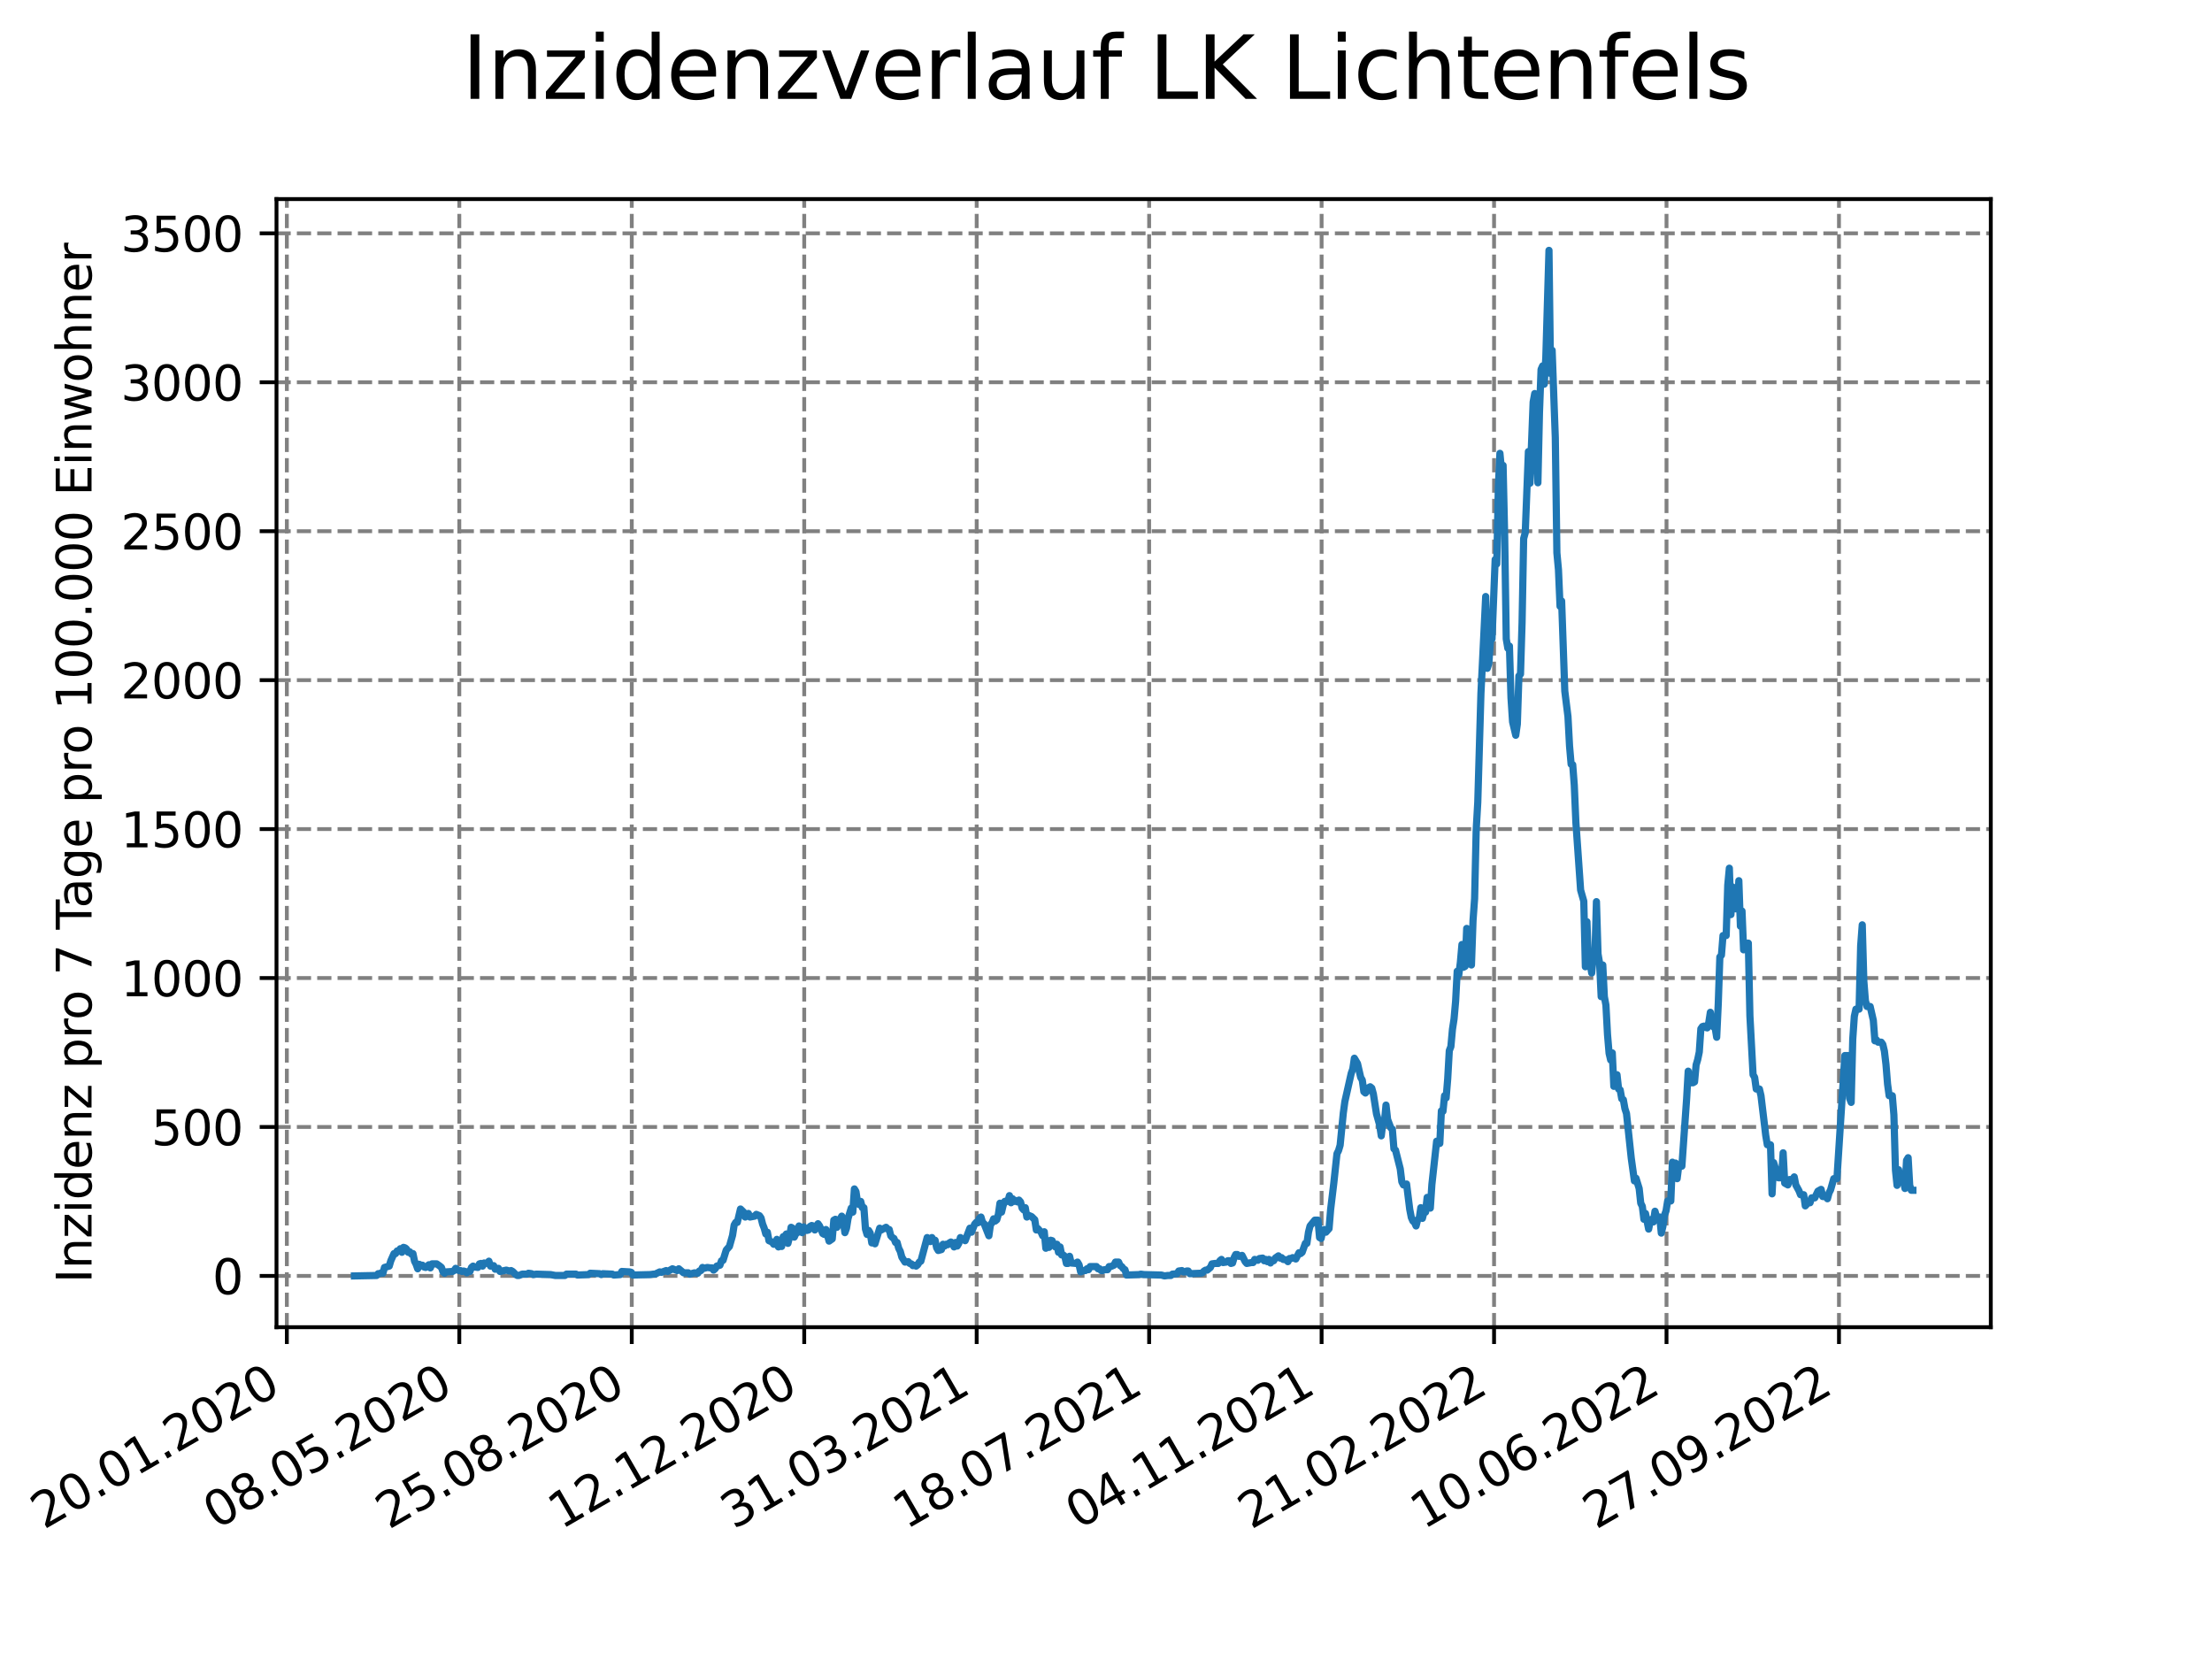 <?xml version="1.0" encoding="utf-8" standalone="no"?>
<!DOCTYPE svg PUBLIC "-//W3C//DTD SVG 1.1//EN"
  "http://www.w3.org/Graphics/SVG/1.1/DTD/svg11.dtd">
<svg xmlns:xlink="http://www.w3.org/1999/xlink" width="460.8pt" height="345.6pt" viewBox="0 0 460.8 345.6" xmlns="http://www.w3.org/2000/svg" version="1.1">
 <defs>
  <style type="text/css">*{stroke-linejoin: round; stroke-linecap: butt}</style>
 </defs>
 <g id="figure_1">
  <g id="patch_1">
   <path d="M 0 345.6 
L 460.8 345.6 
L 460.8 0 
L 0 0 
z
" style="fill: #ffffff"/>
  </g>
  <g id="axes_1">
   <g id="patch_2">
    <path d="M 57.6 276.48 
L 414.72 276.48 
L 414.72 41.472 
L 57.6 41.472 
z
" style="fill: #ffffff"/>
   </g>
   <g id="matplotlib.axis_1">
    <g id="xtick_1">
     <g id="line2d_1">
      <path d="M 59.756 276.48 
L 59.756 41.472 
" clip-path="url(#p2fe9a38dcc)" style="fill: none; stroke-dasharray: 2.96,1.28; stroke-dashoffset: 0; stroke: #808080; stroke-width: 0.8"/>
     </g>
     <g id="line2d_2">
      <defs>
       <path id="m603caf2e5c" d="M 0 0 
L 0 3.5 
" style="stroke: #000000; stroke-width: 0.8"/>
      </defs>
      <g>
       <use xlink:href="#m603caf2e5c" x="59.756" y="276.48" style="stroke: #000000; stroke-width: 0.8"/>
      </g>
     </g>
     <g id="text_1">
      <!-- 20.01.2020 -->
      <g transform="translate(9.131 318.689) rotate(-30) scale(0.1 -0.1)">
       <defs>
        <path id="DejaVuSans-32" d="M 1228 531 
L 3431 531 
L 3431 0 
L 469 0 
L 469 531 
Q 828 903 1448 1529 
Q 2069 2156 2228 2338 
Q 2531 2678 2651 2914 
Q 2772 3150 2772 3378 
Q 2772 3750 2511 3984 
Q 2250 4219 1831 4219 
Q 1534 4219 1204 4116 
Q 875 4013 500 3803 
L 500 4441 
Q 881 4594 1212 4672 
Q 1544 4750 1819 4750 
Q 2544 4750 2975 4387 
Q 3406 4025 3406 3419 
Q 3406 3131 3298 2873 
Q 3191 2616 2906 2266 
Q 2828 2175 2409 1742 
Q 1991 1309 1228 531 
z
" transform="scale(0.016)"/>
        <path id="DejaVuSans-30" d="M 2034 4250 
Q 1547 4250 1301 3770 
Q 1056 3291 1056 2328 
Q 1056 1369 1301 889 
Q 1547 409 2034 409 
Q 2525 409 2770 889 
Q 3016 1369 3016 2328 
Q 3016 3291 2770 3770 
Q 2525 4250 2034 4250 
z
M 2034 4750 
Q 2819 4750 3233 4129 
Q 3647 3509 3647 2328 
Q 3647 1150 3233 529 
Q 2819 -91 2034 -91 
Q 1250 -91 836 529 
Q 422 1150 422 2328 
Q 422 3509 836 4129 
Q 1250 4750 2034 4750 
z
" transform="scale(0.016)"/>
        <path id="DejaVuSans-2e" d="M 684 794 
L 1344 794 
L 1344 0 
L 684 0 
L 684 794 
z
" transform="scale(0.016)"/>
        <path id="DejaVuSans-31" d="M 794 531 
L 1825 531 
L 1825 4091 
L 703 3866 
L 703 4441 
L 1819 4666 
L 2450 4666 
L 2450 531 
L 3481 531 
L 3481 0 
L 794 0 
L 794 531 
z
" transform="scale(0.016)"/>
       </defs>
       <use xlink:href="#DejaVuSans-32"/>
       <use xlink:href="#DejaVuSans-30" x="63.623"/>
       <use xlink:href="#DejaVuSans-2e" x="127.246"/>
       <use xlink:href="#DejaVuSans-30" x="159.033"/>
       <use xlink:href="#DejaVuSans-31" x="222.656"/>
       <use xlink:href="#DejaVuSans-2e" x="286.279"/>
       <use xlink:href="#DejaVuSans-32" x="318.066"/>
       <use xlink:href="#DejaVuSans-30" x="381.689"/>
       <use xlink:href="#DejaVuSans-32" x="445.312"/>
       <use xlink:href="#DejaVuSans-30" x="508.936"/>
      </g>
     </g>
    </g>
    <g id="xtick_2">
     <g id="line2d_3">
      <path d="M 95.682 276.48 
L 95.682 41.472 
" clip-path="url(#p2fe9a38dcc)" style="fill: none; stroke-dasharray: 2.96,1.28; stroke-dashoffset: 0; stroke: #808080; stroke-width: 0.8"/>
     </g>
     <g id="line2d_4">
      <g>
       <use xlink:href="#m603caf2e5c" x="95.682" y="276.48" style="stroke: #000000; stroke-width: 0.8"/>
      </g>
     </g>
     <g id="text_2">
      <!-- 08.05.2020 -->
      <g transform="translate(45.057 318.689) rotate(-30) scale(0.1 -0.1)">
       <defs>
        <path id="DejaVuSans-38" d="M 2034 2216 
Q 1584 2216 1326 1975 
Q 1069 1734 1069 1313 
Q 1069 891 1326 650 
Q 1584 409 2034 409 
Q 2484 409 2743 651 
Q 3003 894 3003 1313 
Q 3003 1734 2745 1975 
Q 2488 2216 2034 2216 
z
M 1403 2484 
Q 997 2584 770 2862 
Q 544 3141 544 3541 
Q 544 4100 942 4425 
Q 1341 4750 2034 4750 
Q 2731 4750 3128 4425 
Q 3525 4100 3525 3541 
Q 3525 3141 3298 2862 
Q 3072 2584 2669 2484 
Q 3125 2378 3379 2068 
Q 3634 1759 3634 1313 
Q 3634 634 3220 271 
Q 2806 -91 2034 -91 
Q 1263 -91 848 271 
Q 434 634 434 1313 
Q 434 1759 690 2068 
Q 947 2378 1403 2484 
z
M 1172 3481 
Q 1172 3119 1398 2916 
Q 1625 2713 2034 2713 
Q 2441 2713 2670 2916 
Q 2900 3119 2900 3481 
Q 2900 3844 2670 4047 
Q 2441 4250 2034 4250 
Q 1625 4250 1398 4047 
Q 1172 3844 1172 3481 
z
" transform="scale(0.016)"/>
        <path id="DejaVuSans-35" d="M 691 4666 
L 3169 4666 
L 3169 4134 
L 1269 4134 
L 1269 2991 
Q 1406 3038 1543 3061 
Q 1681 3084 1819 3084 
Q 2600 3084 3056 2656 
Q 3513 2228 3513 1497 
Q 3513 744 3044 326 
Q 2575 -91 1722 -91 
Q 1428 -91 1123 -41 
Q 819 9 494 109 
L 494 744 
Q 775 591 1075 516 
Q 1375 441 1709 441 
Q 2250 441 2565 725 
Q 2881 1009 2881 1497 
Q 2881 1984 2565 2268 
Q 2250 2553 1709 2553 
Q 1456 2553 1204 2497 
Q 953 2441 691 2322 
L 691 4666 
z
" transform="scale(0.016)"/>
       </defs>
       <use xlink:href="#DejaVuSans-30"/>
       <use xlink:href="#DejaVuSans-38" x="63.623"/>
       <use xlink:href="#DejaVuSans-2e" x="127.246"/>
       <use xlink:href="#DejaVuSans-30" x="159.033"/>
       <use xlink:href="#DejaVuSans-35" x="222.656"/>
       <use xlink:href="#DejaVuSans-2e" x="286.279"/>
       <use xlink:href="#DejaVuSans-32" x="318.066"/>
       <use xlink:href="#DejaVuSans-30" x="381.689"/>
       <use xlink:href="#DejaVuSans-32" x="445.312"/>
       <use xlink:href="#DejaVuSans-30" x="508.936"/>
      </g>
     </g>
    </g>
    <g id="xtick_3">
     <g id="line2d_5">
      <path d="M 131.609 276.48 
L 131.609 41.472 
" clip-path="url(#p2fe9a38dcc)" style="fill: none; stroke-dasharray: 2.96,1.28; stroke-dashoffset: 0; stroke: #808080; stroke-width: 0.8"/>
     </g>
     <g id="line2d_6">
      <g>
       <use xlink:href="#m603caf2e5c" x="131.609" y="276.48" style="stroke: #000000; stroke-width: 0.8"/>
      </g>
     </g>
     <g id="text_3">
      <!-- 25.08.2020 -->
      <g transform="translate(80.983 318.689) rotate(-30) scale(0.1 -0.1)">
       <use xlink:href="#DejaVuSans-32"/>
       <use xlink:href="#DejaVuSans-35" x="63.623"/>
       <use xlink:href="#DejaVuSans-2e" x="127.246"/>
       <use xlink:href="#DejaVuSans-30" x="159.033"/>
       <use xlink:href="#DejaVuSans-38" x="222.656"/>
       <use xlink:href="#DejaVuSans-2e" x="286.279"/>
       <use xlink:href="#DejaVuSans-32" x="318.066"/>
       <use xlink:href="#DejaVuSans-30" x="381.689"/>
       <use xlink:href="#DejaVuSans-32" x="445.312"/>
       <use xlink:href="#DejaVuSans-30" x="508.936"/>
      </g>
     </g>
    </g>
    <g id="xtick_4">
     <g id="line2d_7">
      <path d="M 167.535 276.48 
L 167.535 41.472 
" clip-path="url(#p2fe9a38dcc)" style="fill: none; stroke-dasharray: 2.96,1.28; stroke-dashoffset: 0; stroke: #808080; stroke-width: 0.8"/>
     </g>
     <g id="line2d_8">
      <g>
       <use xlink:href="#m603caf2e5c" x="167.535" y="276.48" style="stroke: #000000; stroke-width: 0.8"/>
      </g>
     </g>
     <g id="text_4">
      <!-- 12.12.2020 -->
      <g transform="translate(116.91 318.689) rotate(-30) scale(0.1 -0.1)">
       <use xlink:href="#DejaVuSans-31"/>
       <use xlink:href="#DejaVuSans-32" x="63.623"/>
       <use xlink:href="#DejaVuSans-2e" x="127.246"/>
       <use xlink:href="#DejaVuSans-31" x="159.033"/>
       <use xlink:href="#DejaVuSans-32" x="222.656"/>
       <use xlink:href="#DejaVuSans-2e" x="286.279"/>
       <use xlink:href="#DejaVuSans-32" x="318.066"/>
       <use xlink:href="#DejaVuSans-30" x="381.689"/>
       <use xlink:href="#DejaVuSans-32" x="445.312"/>
       <use xlink:href="#DejaVuSans-30" x="508.936"/>
      </g>
     </g>
    </g>
    <g id="xtick_5">
     <g id="line2d_9">
      <path d="M 203.461 276.48 
L 203.461 41.472 
" clip-path="url(#p2fe9a38dcc)" style="fill: none; stroke-dasharray: 2.96,1.28; stroke-dashoffset: 0; stroke: #808080; stroke-width: 0.8"/>
     </g>
     <g id="line2d_10">
      <g>
       <use xlink:href="#m603caf2e5c" x="203.461" y="276.48" style="stroke: #000000; stroke-width: 0.8"/>
      </g>
     </g>
     <g id="text_5">
      <!-- 31.03.2021 -->
      <g transform="translate(152.836 318.689) rotate(-30) scale(0.1 -0.1)">
       <defs>
        <path id="DejaVuSans-33" d="M 2597 2516 
Q 3050 2419 3304 2112 
Q 3559 1806 3559 1356 
Q 3559 666 3084 287 
Q 2609 -91 1734 -91 
Q 1441 -91 1130 -33 
Q 819 25 488 141 
L 488 750 
Q 750 597 1062 519 
Q 1375 441 1716 441 
Q 2309 441 2620 675 
Q 2931 909 2931 1356 
Q 2931 1769 2642 2001 
Q 2353 2234 1838 2234 
L 1294 2234 
L 1294 2753 
L 1863 2753 
Q 2328 2753 2575 2939 
Q 2822 3125 2822 3475 
Q 2822 3834 2567 4026 
Q 2313 4219 1838 4219 
Q 1578 4219 1281 4162 
Q 984 4106 628 3988 
L 628 4550 
Q 988 4650 1302 4700 
Q 1616 4750 1894 4750 
Q 2613 4750 3031 4423 
Q 3450 4097 3450 3541 
Q 3450 3153 3228 2886 
Q 3006 2619 2597 2516 
z
" transform="scale(0.016)"/>
       </defs>
       <use xlink:href="#DejaVuSans-33"/>
       <use xlink:href="#DejaVuSans-31" x="63.623"/>
       <use xlink:href="#DejaVuSans-2e" x="127.246"/>
       <use xlink:href="#DejaVuSans-30" x="159.033"/>
       <use xlink:href="#DejaVuSans-33" x="222.656"/>
       <use xlink:href="#DejaVuSans-2e" x="286.279"/>
       <use xlink:href="#DejaVuSans-32" x="318.066"/>
       <use xlink:href="#DejaVuSans-30" x="381.689"/>
       <use xlink:href="#DejaVuSans-32" x="445.312"/>
       <use xlink:href="#DejaVuSans-31" x="508.936"/>
      </g>
     </g>
    </g>
    <g id="xtick_6">
     <g id="line2d_11">
      <path d="M 239.387 276.48 
L 239.387 41.472 
" clip-path="url(#p2fe9a38dcc)" style="fill: none; stroke-dasharray: 2.96,1.28; stroke-dashoffset: 0; stroke: #808080; stroke-width: 0.8"/>
     </g>
     <g id="line2d_12">
      <g>
       <use xlink:href="#m603caf2e5c" x="239.387" y="276.48" style="stroke: #000000; stroke-width: 0.8"/>
      </g>
     </g>
     <g id="text_6">
      <!-- 18.07.2021 -->
      <g transform="translate(188.762 318.689) rotate(-30) scale(0.1 -0.1)">
       <defs>
        <path id="DejaVuSans-37" d="M 525 4666 
L 3525 4666 
L 3525 4397 
L 1831 0 
L 1172 0 
L 2766 4134 
L 525 4134 
L 525 4666 
z
" transform="scale(0.016)"/>
       </defs>
       <use xlink:href="#DejaVuSans-31"/>
       <use xlink:href="#DejaVuSans-38" x="63.623"/>
       <use xlink:href="#DejaVuSans-2e" x="127.246"/>
       <use xlink:href="#DejaVuSans-30" x="159.033"/>
       <use xlink:href="#DejaVuSans-37" x="222.656"/>
       <use xlink:href="#DejaVuSans-2e" x="286.279"/>
       <use xlink:href="#DejaVuSans-32" x="318.066"/>
       <use xlink:href="#DejaVuSans-30" x="381.689"/>
       <use xlink:href="#DejaVuSans-32" x="445.312"/>
       <use xlink:href="#DejaVuSans-31" x="508.936"/>
      </g>
     </g>
    </g>
    <g id="xtick_7">
     <g id="line2d_13">
      <path d="M 275.314 276.48 
L 275.314 41.472 
" clip-path="url(#p2fe9a38dcc)" style="fill: none; stroke-dasharray: 2.96,1.28; stroke-dashoffset: 0; stroke: #808080; stroke-width: 0.8"/>
     </g>
     <g id="line2d_14">
      <g>
       <use xlink:href="#m603caf2e5c" x="275.314" y="276.48" style="stroke: #000000; stroke-width: 0.8"/>
      </g>
     </g>
     <g id="text_7">
      <!-- 04.11.2021 -->
      <g transform="translate(224.688 318.689) rotate(-30) scale(0.1 -0.1)">
       <defs>
        <path id="DejaVuSans-34" d="M 2419 4116 
L 825 1625 
L 2419 1625 
L 2419 4116 
z
M 2253 4666 
L 3047 4666 
L 3047 1625 
L 3713 1625 
L 3713 1100 
L 3047 1100 
L 3047 0 
L 2419 0 
L 2419 1100 
L 313 1100 
L 313 1709 
L 2253 4666 
z
" transform="scale(0.016)"/>
       </defs>
       <use xlink:href="#DejaVuSans-30"/>
       <use xlink:href="#DejaVuSans-34" x="63.623"/>
       <use xlink:href="#DejaVuSans-2e" x="127.246"/>
       <use xlink:href="#DejaVuSans-31" x="159.033"/>
       <use xlink:href="#DejaVuSans-31" x="222.656"/>
       <use xlink:href="#DejaVuSans-2e" x="286.279"/>
       <use xlink:href="#DejaVuSans-32" x="318.066"/>
       <use xlink:href="#DejaVuSans-30" x="381.689"/>
       <use xlink:href="#DejaVuSans-32" x="445.312"/>
       <use xlink:href="#DejaVuSans-31" x="508.936"/>
      </g>
     </g>
    </g>
    <g id="xtick_8">
     <g id="line2d_15">
      <path d="M 311.24 276.48 
L 311.24 41.472 
" clip-path="url(#p2fe9a38dcc)" style="fill: none; stroke-dasharray: 2.96,1.28; stroke-dashoffset: 0; stroke: #808080; stroke-width: 0.8"/>
     </g>
     <g id="line2d_16">
      <g>
       <use xlink:href="#m603caf2e5c" x="311.24" y="276.48" style="stroke: #000000; stroke-width: 0.8"/>
      </g>
     </g>
     <g id="text_8">
      <!-- 21.02.2022 -->
      <g transform="translate(260.615 318.689) rotate(-30) scale(0.1 -0.1)">
       <use xlink:href="#DejaVuSans-32"/>
       <use xlink:href="#DejaVuSans-31" x="63.623"/>
       <use xlink:href="#DejaVuSans-2e" x="127.246"/>
       <use xlink:href="#DejaVuSans-30" x="159.033"/>
       <use xlink:href="#DejaVuSans-32" x="222.656"/>
       <use xlink:href="#DejaVuSans-2e" x="286.279"/>
       <use xlink:href="#DejaVuSans-32" x="318.066"/>
       <use xlink:href="#DejaVuSans-30" x="381.689"/>
       <use xlink:href="#DejaVuSans-32" x="445.312"/>
       <use xlink:href="#DejaVuSans-32" x="508.936"/>
      </g>
     </g>
    </g>
    <g id="xtick_9">
     <g id="line2d_17">
      <path d="M 347.166 276.48 
L 347.166 41.472 
" clip-path="url(#p2fe9a38dcc)" style="fill: none; stroke-dasharray: 2.96,1.28; stroke-dashoffset: 0; stroke: #808080; stroke-width: 0.8"/>
     </g>
     <g id="line2d_18">
      <g>
       <use xlink:href="#m603caf2e5c" x="347.166" y="276.48" style="stroke: #000000; stroke-width: 0.8"/>
      </g>
     </g>
     <g id="text_9">
      <!-- 10.06.2022 -->
      <g transform="translate(296.541 318.689) rotate(-30) scale(0.1 -0.1)">
       <defs>
        <path id="DejaVuSans-36" d="M 2113 2584 
Q 1688 2584 1439 2293 
Q 1191 2003 1191 1497 
Q 1191 994 1439 701 
Q 1688 409 2113 409 
Q 2538 409 2786 701 
Q 3034 994 3034 1497 
Q 3034 2003 2786 2293 
Q 2538 2584 2113 2584 
z
M 3366 4563 
L 3366 3988 
Q 3128 4100 2886 4159 
Q 2644 4219 2406 4219 
Q 1781 4219 1451 3797 
Q 1122 3375 1075 2522 
Q 1259 2794 1537 2939 
Q 1816 3084 2150 3084 
Q 2853 3084 3261 2657 
Q 3669 2231 3669 1497 
Q 3669 778 3244 343 
Q 2819 -91 2113 -91 
Q 1303 -91 875 529 
Q 447 1150 447 2328 
Q 447 3434 972 4092 
Q 1497 4750 2381 4750 
Q 2619 4750 2861 4703 
Q 3103 4656 3366 4563 
z
" transform="scale(0.016)"/>
       </defs>
       <use xlink:href="#DejaVuSans-31"/>
       <use xlink:href="#DejaVuSans-30" x="63.623"/>
       <use xlink:href="#DejaVuSans-2e" x="127.246"/>
       <use xlink:href="#DejaVuSans-30" x="159.033"/>
       <use xlink:href="#DejaVuSans-36" x="222.656"/>
       <use xlink:href="#DejaVuSans-2e" x="286.279"/>
       <use xlink:href="#DejaVuSans-32" x="318.066"/>
       <use xlink:href="#DejaVuSans-30" x="381.689"/>
       <use xlink:href="#DejaVuSans-32" x="445.312"/>
       <use xlink:href="#DejaVuSans-32" x="508.936"/>
      </g>
     </g>
    </g>
    <g id="xtick_10">
     <g id="line2d_19">
      <path d="M 383.092 276.48 
L 383.092 41.472 
" clip-path="url(#p2fe9a38dcc)" style="fill: none; stroke-dasharray: 2.96,1.28; stroke-dashoffset: 0; stroke: #808080; stroke-width: 0.8"/>
     </g>
     <g id="line2d_20">
      <g>
       <use xlink:href="#m603caf2e5c" x="383.092" y="276.48" style="stroke: #000000; stroke-width: 0.8"/>
      </g>
     </g>
     <g id="text_10">
      <!-- 27.09.2022 -->
      <g transform="translate(332.467 318.689) rotate(-30) scale(0.1 -0.1)">
       <defs>
        <path id="DejaVuSans-39" d="M 703 97 
L 703 672 
Q 941 559 1184 500 
Q 1428 441 1663 441 
Q 2288 441 2617 861 
Q 2947 1281 2994 2138 
Q 2813 1869 2534 1725 
Q 2256 1581 1919 1581 
Q 1219 1581 811 2004 
Q 403 2428 403 3163 
Q 403 3881 828 4315 
Q 1253 4750 1959 4750 
Q 2769 4750 3195 4129 
Q 3622 3509 3622 2328 
Q 3622 1225 3098 567 
Q 2575 -91 1691 -91 
Q 1453 -91 1209 -44 
Q 966 3 703 97 
z
M 1959 2075 
Q 2384 2075 2632 2365 
Q 2881 2656 2881 3163 
Q 2881 3666 2632 3958 
Q 2384 4250 1959 4250 
Q 1534 4250 1286 3958 
Q 1038 3666 1038 3163 
Q 1038 2656 1286 2365 
Q 1534 2075 1959 2075 
z
" transform="scale(0.016)"/>
       </defs>
       <use xlink:href="#DejaVuSans-32"/>
       <use xlink:href="#DejaVuSans-37" x="63.623"/>
       <use xlink:href="#DejaVuSans-2e" x="127.246"/>
       <use xlink:href="#DejaVuSans-30" x="159.033"/>
       <use xlink:href="#DejaVuSans-39" x="222.656"/>
       <use xlink:href="#DejaVuSans-2e" x="286.279"/>
       <use xlink:href="#DejaVuSans-32" x="318.066"/>
       <use xlink:href="#DejaVuSans-30" x="381.689"/>
       <use xlink:href="#DejaVuSans-32" x="445.312"/>
       <use xlink:href="#DejaVuSans-32" x="508.936"/>
      </g>
     </g>
    </g>
   </g>
   <g id="matplotlib.axis_2">
    <g id="ytick_1">
     <g id="line2d_21">
      <path d="M 57.6 265.798 
L 414.72 265.798 
" clip-path="url(#p2fe9a38dcc)" style="fill: none; stroke-dasharray: 2.96,1.28; stroke-dashoffset: 0; stroke: #808080; stroke-width: 0.8"/>
     </g>
     <g id="line2d_22">
      <defs>
       <path id="mc478064678" d="M 0 0 
L -3.5 0 
" style="stroke: #000000; stroke-width: 0.8"/>
      </defs>
      <g>
       <use xlink:href="#mc478064678" x="57.6" y="265.798" style="stroke: #000000; stroke-width: 0.8"/>
      </g>
     </g>
     <g id="text_11">
      <!-- 0 -->
      <g transform="translate(44.237 269.597) scale(0.1 -0.1)">
       <use xlink:href="#DejaVuSans-30"/>
      </g>
     </g>
    </g>
    <g id="ytick_2">
     <g id="line2d_23">
      <path d="M 57.6 234.771 
L 414.72 234.771 
" clip-path="url(#p2fe9a38dcc)" style="fill: none; stroke-dasharray: 2.96,1.28; stroke-dashoffset: 0; stroke: #808080; stroke-width: 0.8"/>
     </g>
     <g id="line2d_24">
      <g>
       <use xlink:href="#mc478064678" x="57.6" y="234.771" style="stroke: #000000; stroke-width: 0.8"/>
      </g>
     </g>
     <g id="text_12">
      <!-- 500 -->
      <g transform="translate(31.512 238.57) scale(0.1 -0.1)">
       <use xlink:href="#DejaVuSans-35"/>
       <use xlink:href="#DejaVuSans-30" x="63.623"/>
       <use xlink:href="#DejaVuSans-30" x="127.246"/>
      </g>
     </g>
    </g>
    <g id="ytick_3">
     <g id="line2d_25">
      <path d="M 57.6 203.744 
L 414.72 203.744 
" clip-path="url(#p2fe9a38dcc)" style="fill: none; stroke-dasharray: 2.96,1.28; stroke-dashoffset: 0; stroke: #808080; stroke-width: 0.8"/>
     </g>
     <g id="line2d_26">
      <g>
       <use xlink:href="#mc478064678" x="57.6" y="203.744" style="stroke: #000000; stroke-width: 0.8"/>
      </g>
     </g>
     <g id="text_13">
      <!-- 1000 -->
      <g transform="translate(25.15 207.543) scale(0.1 -0.1)">
       <use xlink:href="#DejaVuSans-31"/>
       <use xlink:href="#DejaVuSans-30" x="63.623"/>
       <use xlink:href="#DejaVuSans-30" x="127.246"/>
       <use xlink:href="#DejaVuSans-30" x="190.869"/>
      </g>
     </g>
    </g>
    <g id="ytick_4">
     <g id="line2d_27">
      <path d="M 57.6 172.716 
L 414.72 172.716 
" clip-path="url(#p2fe9a38dcc)" style="fill: none; stroke-dasharray: 2.96,1.28; stroke-dashoffset: 0; stroke: #808080; stroke-width: 0.8"/>
     </g>
     <g id="line2d_28">
      <g>
       <use xlink:href="#mc478064678" x="57.6" y="172.716" style="stroke: #000000; stroke-width: 0.8"/>
      </g>
     </g>
     <g id="text_14">
      <!-- 1500 -->
      <g transform="translate(25.15 176.516) scale(0.1 -0.1)">
       <use xlink:href="#DejaVuSans-31"/>
       <use xlink:href="#DejaVuSans-35" x="63.623"/>
       <use xlink:href="#DejaVuSans-30" x="127.246"/>
       <use xlink:href="#DejaVuSans-30" x="190.869"/>
      </g>
     </g>
    </g>
    <g id="ytick_5">
     <g id="line2d_29">
      <path d="M 57.6 141.689 
L 414.72 141.689 
" clip-path="url(#p2fe9a38dcc)" style="fill: none; stroke-dasharray: 2.96,1.28; stroke-dashoffset: 0; stroke: #808080; stroke-width: 0.8"/>
     </g>
     <g id="line2d_30">
      <g>
       <use xlink:href="#mc478064678" x="57.6" y="141.689" style="stroke: #000000; stroke-width: 0.8"/>
      </g>
     </g>
     <g id="text_15">
      <!-- 2000 -->
      <g transform="translate(25.15 145.489) scale(0.1 -0.1)">
       <use xlink:href="#DejaVuSans-32"/>
       <use xlink:href="#DejaVuSans-30" x="63.623"/>
       <use xlink:href="#DejaVuSans-30" x="127.246"/>
       <use xlink:href="#DejaVuSans-30" x="190.869"/>
      </g>
     </g>
    </g>
    <g id="ytick_6">
     <g id="line2d_31">
      <path d="M 57.6 110.662 
L 414.72 110.662 
" clip-path="url(#p2fe9a38dcc)" style="fill: none; stroke-dasharray: 2.96,1.28; stroke-dashoffset: 0; stroke: #808080; stroke-width: 0.8"/>
     </g>
     <g id="line2d_32">
      <g>
       <use xlink:href="#mc478064678" x="57.6" y="110.662" style="stroke: #000000; stroke-width: 0.8"/>
      </g>
     </g>
     <g id="text_16">
      <!-- 2500 -->
      <g transform="translate(25.15 114.461) scale(0.1 -0.1)">
       <use xlink:href="#DejaVuSans-32"/>
       <use xlink:href="#DejaVuSans-35" x="63.623"/>
       <use xlink:href="#DejaVuSans-30" x="127.246"/>
       <use xlink:href="#DejaVuSans-30" x="190.869"/>
      </g>
     </g>
    </g>
    <g id="ytick_7">
     <g id="line2d_33">
      <path d="M 57.6 79.635 
L 414.72 79.635 
" clip-path="url(#p2fe9a38dcc)" style="fill: none; stroke-dasharray: 2.96,1.28; stroke-dashoffset: 0; stroke: #808080; stroke-width: 0.8"/>
     </g>
     <g id="line2d_34">
      <g>
       <use xlink:href="#mc478064678" x="57.6" y="79.635" style="stroke: #000000; stroke-width: 0.8"/>
      </g>
     </g>
     <g id="text_17">
      <!-- 3000 -->
      <g transform="translate(25.15 83.434) scale(0.1 -0.1)">
       <use xlink:href="#DejaVuSans-33"/>
       <use xlink:href="#DejaVuSans-30" x="63.623"/>
       <use xlink:href="#DejaVuSans-30" x="127.246"/>
       <use xlink:href="#DejaVuSans-30" x="190.869"/>
      </g>
     </g>
    </g>
    <g id="ytick_8">
     <g id="line2d_35">
      <path d="M 57.6 48.608 
L 414.72 48.608 
" clip-path="url(#p2fe9a38dcc)" style="fill: none; stroke-dasharray: 2.96,1.28; stroke-dashoffset: 0; stroke: #808080; stroke-width: 0.8"/>
     </g>
     <g id="line2d_36">
      <g>
       <use xlink:href="#mc478064678" x="57.6" y="48.608" style="stroke: #000000; stroke-width: 0.8"/>
      </g>
     </g>
     <g id="text_18">
      <!-- 3500 -->
      <g transform="translate(25.15 52.407) scale(0.1 -0.1)">
       <use xlink:href="#DejaVuSans-33"/>
       <use xlink:href="#DejaVuSans-35" x="63.623"/>
       <use xlink:href="#DejaVuSans-30" x="127.246"/>
       <use xlink:href="#DejaVuSans-30" x="190.869"/>
      </g>
     </g>
    </g>
    <g id="text_19">
     <!-- Inzidenz pro 7 Tage pro 100.000 Einwohner -->
     <g transform="translate(19.07 267.301) rotate(-90) scale(0.1 -0.1)">
      <defs>
       <path id="DejaVuSans-49" d="M 628 4666 
L 1259 4666 
L 1259 0 
L 628 0 
L 628 4666 
z
" transform="scale(0.016)"/>
       <path id="DejaVuSans-6e" d="M 3513 2113 
L 3513 0 
L 2938 0 
L 2938 2094 
Q 2938 2591 2744 2837 
Q 2550 3084 2163 3084 
Q 1697 3084 1428 2787 
Q 1159 2491 1159 1978 
L 1159 0 
L 581 0 
L 581 3500 
L 1159 3500 
L 1159 2956 
Q 1366 3272 1645 3428 
Q 1925 3584 2291 3584 
Q 2894 3584 3203 3211 
Q 3513 2838 3513 2113 
z
" transform="scale(0.016)"/>
       <path id="DejaVuSans-7a" d="M 353 3500 
L 3084 3500 
L 3084 2975 
L 922 459 
L 3084 459 
L 3084 0 
L 275 0 
L 275 525 
L 2438 3041 
L 353 3041 
L 353 3500 
z
" transform="scale(0.016)"/>
       <path id="DejaVuSans-69" d="M 603 3500 
L 1178 3500 
L 1178 0 
L 603 0 
L 603 3500 
z
M 603 4863 
L 1178 4863 
L 1178 4134 
L 603 4134 
L 603 4863 
z
" transform="scale(0.016)"/>
       <path id="DejaVuSans-64" d="M 2906 2969 
L 2906 4863 
L 3481 4863 
L 3481 0 
L 2906 0 
L 2906 525 
Q 2725 213 2448 61 
Q 2172 -91 1784 -91 
Q 1150 -91 751 415 
Q 353 922 353 1747 
Q 353 2572 751 3078 
Q 1150 3584 1784 3584 
Q 2172 3584 2448 3432 
Q 2725 3281 2906 2969 
z
M 947 1747 
Q 947 1113 1208 752 
Q 1469 391 1925 391 
Q 2381 391 2643 752 
Q 2906 1113 2906 1747 
Q 2906 2381 2643 2742 
Q 2381 3103 1925 3103 
Q 1469 3103 1208 2742 
Q 947 2381 947 1747 
z
" transform="scale(0.016)"/>
       <path id="DejaVuSans-65" d="M 3597 1894 
L 3597 1613 
L 953 1613 
Q 991 1019 1311 708 
Q 1631 397 2203 397 
Q 2534 397 2845 478 
Q 3156 559 3463 722 
L 3463 178 
Q 3153 47 2828 -22 
Q 2503 -91 2169 -91 
Q 1331 -91 842 396 
Q 353 884 353 1716 
Q 353 2575 817 3079 
Q 1281 3584 2069 3584 
Q 2775 3584 3186 3129 
Q 3597 2675 3597 1894 
z
M 3022 2063 
Q 3016 2534 2758 2815 
Q 2500 3097 2075 3097 
Q 1594 3097 1305 2825 
Q 1016 2553 972 2059 
L 3022 2063 
z
" transform="scale(0.016)"/>
       <path id="DejaVuSans-20" transform="scale(0.016)"/>
       <path id="DejaVuSans-70" d="M 1159 525 
L 1159 -1331 
L 581 -1331 
L 581 3500 
L 1159 3500 
L 1159 2969 
Q 1341 3281 1617 3432 
Q 1894 3584 2278 3584 
Q 2916 3584 3314 3078 
Q 3713 2572 3713 1747 
Q 3713 922 3314 415 
Q 2916 -91 2278 -91 
Q 1894 -91 1617 61 
Q 1341 213 1159 525 
z
M 3116 1747 
Q 3116 2381 2855 2742 
Q 2594 3103 2138 3103 
Q 1681 3103 1420 2742 
Q 1159 2381 1159 1747 
Q 1159 1113 1420 752 
Q 1681 391 2138 391 
Q 2594 391 2855 752 
Q 3116 1113 3116 1747 
z
" transform="scale(0.016)"/>
       <path id="DejaVuSans-72" d="M 2631 2963 
Q 2534 3019 2420 3045 
Q 2306 3072 2169 3072 
Q 1681 3072 1420 2755 
Q 1159 2438 1159 1844 
L 1159 0 
L 581 0 
L 581 3500 
L 1159 3500 
L 1159 2956 
Q 1341 3275 1631 3429 
Q 1922 3584 2338 3584 
Q 2397 3584 2469 3576 
Q 2541 3569 2628 3553 
L 2631 2963 
z
" transform="scale(0.016)"/>
       <path id="DejaVuSans-6f" d="M 1959 3097 
Q 1497 3097 1228 2736 
Q 959 2375 959 1747 
Q 959 1119 1226 758 
Q 1494 397 1959 397 
Q 2419 397 2687 759 
Q 2956 1122 2956 1747 
Q 2956 2369 2687 2733 
Q 2419 3097 1959 3097 
z
M 1959 3584 
Q 2709 3584 3137 3096 
Q 3566 2609 3566 1747 
Q 3566 888 3137 398 
Q 2709 -91 1959 -91 
Q 1206 -91 779 398 
Q 353 888 353 1747 
Q 353 2609 779 3096 
Q 1206 3584 1959 3584 
z
" transform="scale(0.016)"/>
       <path id="DejaVuSans-54" d="M -19 4666 
L 3928 4666 
L 3928 4134 
L 2272 4134 
L 2272 0 
L 1638 0 
L 1638 4134 
L -19 4134 
L -19 4666 
z
" transform="scale(0.016)"/>
       <path id="DejaVuSans-61" d="M 2194 1759 
Q 1497 1759 1228 1600 
Q 959 1441 959 1056 
Q 959 750 1161 570 
Q 1363 391 1709 391 
Q 2188 391 2477 730 
Q 2766 1069 2766 1631 
L 2766 1759 
L 2194 1759 
z
M 3341 1997 
L 3341 0 
L 2766 0 
L 2766 531 
Q 2569 213 2275 61 
Q 1981 -91 1556 -91 
Q 1019 -91 701 211 
Q 384 513 384 1019 
Q 384 1609 779 1909 
Q 1175 2209 1959 2209 
L 2766 2209 
L 2766 2266 
Q 2766 2663 2505 2880 
Q 2244 3097 1772 3097 
Q 1472 3097 1187 3025 
Q 903 2953 641 2809 
L 641 3341 
Q 956 3463 1253 3523 
Q 1550 3584 1831 3584 
Q 2591 3584 2966 3190 
Q 3341 2797 3341 1997 
z
" transform="scale(0.016)"/>
       <path id="DejaVuSans-67" d="M 2906 1791 
Q 2906 2416 2648 2759 
Q 2391 3103 1925 3103 
Q 1463 3103 1205 2759 
Q 947 2416 947 1791 
Q 947 1169 1205 825 
Q 1463 481 1925 481 
Q 2391 481 2648 825 
Q 2906 1169 2906 1791 
z
M 3481 434 
Q 3481 -459 3084 -895 
Q 2688 -1331 1869 -1331 
Q 1566 -1331 1297 -1286 
Q 1028 -1241 775 -1147 
L 775 -588 
Q 1028 -725 1275 -790 
Q 1522 -856 1778 -856 
Q 2344 -856 2625 -561 
Q 2906 -266 2906 331 
L 2906 616 
Q 2728 306 2450 153 
Q 2172 0 1784 0 
Q 1141 0 747 490 
Q 353 981 353 1791 
Q 353 2603 747 3093 
Q 1141 3584 1784 3584 
Q 2172 3584 2450 3431 
Q 2728 3278 2906 2969 
L 2906 3500 
L 3481 3500 
L 3481 434 
z
" transform="scale(0.016)"/>
       <path id="DejaVuSans-45" d="M 628 4666 
L 3578 4666 
L 3578 4134 
L 1259 4134 
L 1259 2753 
L 3481 2753 
L 3481 2222 
L 1259 2222 
L 1259 531 
L 3634 531 
L 3634 0 
L 628 0 
L 628 4666 
z
" transform="scale(0.016)"/>
       <path id="DejaVuSans-77" d="M 269 3500 
L 844 3500 
L 1563 769 
L 2278 3500 
L 2956 3500 
L 3675 769 
L 4391 3500 
L 4966 3500 
L 4050 0 
L 3372 0 
L 2619 2869 
L 1863 0 
L 1184 0 
L 269 3500 
z
" transform="scale(0.016)"/>
       <path id="DejaVuSans-68" d="M 3513 2113 
L 3513 0 
L 2938 0 
L 2938 2094 
Q 2938 2591 2744 2837 
Q 2550 3084 2163 3084 
Q 1697 3084 1428 2787 
Q 1159 2491 1159 1978 
L 1159 0 
L 581 0 
L 581 4863 
L 1159 4863 
L 1159 2956 
Q 1366 3272 1645 3428 
Q 1925 3584 2291 3584 
Q 2894 3584 3203 3211 
Q 3513 2838 3513 2113 
z
" transform="scale(0.016)"/>
      </defs>
      <use xlink:href="#DejaVuSans-49"/>
      <use xlink:href="#DejaVuSans-6e" x="29.492"/>
      <use xlink:href="#DejaVuSans-7a" x="92.871"/>
      <use xlink:href="#DejaVuSans-69" x="145.361"/>
      <use xlink:href="#DejaVuSans-64" x="173.145"/>
      <use xlink:href="#DejaVuSans-65" x="236.621"/>
      <use xlink:href="#DejaVuSans-6e" x="298.145"/>
      <use xlink:href="#DejaVuSans-7a" x="361.523"/>
      <use xlink:href="#DejaVuSans-20" x="414.014"/>
      <use xlink:href="#DejaVuSans-70" x="445.801"/>
      <use xlink:href="#DejaVuSans-72" x="509.277"/>
      <use xlink:href="#DejaVuSans-6f" x="548.141"/>
      <use xlink:href="#DejaVuSans-20" x="609.322"/>
      <use xlink:href="#DejaVuSans-37" x="641.109"/>
      <use xlink:href="#DejaVuSans-20" x="704.732"/>
      <use xlink:href="#DejaVuSans-54" x="736.52"/>
      <use xlink:href="#DejaVuSans-61" x="781.104"/>
      <use xlink:href="#DejaVuSans-67" x="842.383"/>
      <use xlink:href="#DejaVuSans-65" x="905.859"/>
      <use xlink:href="#DejaVuSans-20" x="967.383"/>
      <use xlink:href="#DejaVuSans-70" x="999.17"/>
      <use xlink:href="#DejaVuSans-72" x="1062.646"/>
      <use xlink:href="#DejaVuSans-6f" x="1101.51"/>
      <use xlink:href="#DejaVuSans-20" x="1162.691"/>
      <use xlink:href="#DejaVuSans-31" x="1194.479"/>
      <use xlink:href="#DejaVuSans-30" x="1258.102"/>
      <use xlink:href="#DejaVuSans-30" x="1321.725"/>
      <use xlink:href="#DejaVuSans-2e" x="1385.348"/>
      <use xlink:href="#DejaVuSans-30" x="1417.135"/>
      <use xlink:href="#DejaVuSans-30" x="1480.758"/>
      <use xlink:href="#DejaVuSans-30" x="1544.381"/>
      <use xlink:href="#DejaVuSans-20" x="1608.004"/>
      <use xlink:href="#DejaVuSans-45" x="1639.791"/>
      <use xlink:href="#DejaVuSans-69" x="1702.975"/>
      <use xlink:href="#DejaVuSans-6e" x="1730.758"/>
      <use xlink:href="#DejaVuSans-77" x="1794.137"/>
      <use xlink:href="#DejaVuSans-6f" x="1875.924"/>
      <use xlink:href="#DejaVuSans-68" x="1937.105"/>
      <use xlink:href="#DejaVuSans-6e" x="2000.484"/>
      <use xlink:href="#DejaVuSans-65" x="2063.863"/>
      <use xlink:href="#DejaVuSans-72" x="2125.387"/>
     </g>
    </g>
   </g>
   <g id="line2d_37">
    <path d="M 73.833 265.798 
L 78.447 265.705 
L 78.777 265.333 
L 79.106 265.333 
L 79.436 265.147 
L 79.766 265.24 
L 80.095 264.032 
L 81.084 263.753 
L 81.413 262.638 
L 82.073 261.151 
L 82.402 261.151 
L 82.732 260.594 
L 83.061 260.594 
L 83.391 260.129 
L 83.721 260.873 
L 84.05 259.85 
L 84.38 259.943 
L 84.709 260.222 
L 85.039 260.873 
L 85.369 260.78 
L 85.698 261.244 
L 86.028 261.151 
L 86.357 262.731 
L 86.687 263.382 
L 87.017 264.311 
L 87.346 263.382 
L 87.676 263.568 
L 88.005 263.568 
L 88.335 263.939 
L 88.665 264.032 
L 88.994 263.846 
L 89.324 263.475 
L 89.653 264.125 
L 89.983 263.289 
L 90.972 263.289 
L 91.631 263.753 
L 91.961 264.032 
L 92.29 264.961 
L 92.62 265.24 
L 92.949 264.961 
L 94.268 264.869 
L 94.597 264.683 
L 94.927 264.218 
L 95.586 264.683 
L 95.916 264.683 
L 96.245 264.869 
L 96.575 264.776 
L 96.905 264.869 
L 97.234 265.147 
L 97.564 264.869 
L 97.893 264.869 
L 98.223 264.032 
L 98.553 263.753 
L 98.882 263.939 
L 99.541 264.032 
L 99.871 263.289 
L 100.201 263.196 
L 100.53 263.753 
L 100.86 263.103 
L 101.519 263.196 
L 101.849 262.731 
L 102.178 263.753 
L 102.837 263.66 
L 103.167 264.404 
L 103.826 264.218 
L 104.156 264.869 
L 105.474 264.59 
L 106.133 264.776 
L 106.463 264.683 
L 106.793 264.869 
L 107.452 265.519 
L 107.781 265.705 
L 108.111 265.705 
L 108.77 265.426 
L 109.759 265.426 
L 110.089 265.24 
L 110.748 265.333 
L 111.077 265.519 
L 111.737 265.426 
L 114.703 265.519 
L 115.692 265.705 
L 117.669 265.705 
L 117.999 265.426 
L 119.977 265.426 
L 120.306 265.612 
L 122.613 265.519 
L 122.943 265.24 
L 124.92 265.333 
L 125.25 265.519 
L 125.58 265.333 
L 127.557 265.426 
L 127.887 265.612 
L 129.205 265.519 
L 129.535 264.869 
L 131.183 264.961 
L 131.512 265.054 
L 131.842 265.612 
L 135.468 265.519 
L 136.127 265.426 
L 136.456 265.426 
L 137.445 264.961 
L 137.775 265.054 
L 138.764 264.683 
L 139.093 264.869 
L 140.082 264.311 
L 141.071 264.683 
L 141.4 264.311 
L 142.389 265.147 
L 143.378 265.147 
L 143.708 265.426 
L 144.696 265.147 
L 145.356 265.24 
L 145.685 264.776 
L 146.015 264.683 
L 146.344 264.032 
L 146.674 264.218 
L 147.333 264.032 
L 147.992 264.125 
L 148.322 264.125 
L 148.652 264.59 
L 148.981 264.311 
L 149.311 263.753 
L 149.97 263.568 
L 150.3 262.638 
L 150.629 262.545 
L 151.288 260.408 
L 151.948 259.665 
L 152.607 257.341 
L 152.936 255.204 
L 153.266 254.646 
L 153.596 254.646 
L 154.255 251.858 
L 154.914 252.509 
L 155.244 253.531 
L 155.573 253.252 
L 155.903 252.788 
L 156.232 253.531 
L 157.221 253.345 
L 157.551 252.974 
L 158.21 253.252 
L 158.54 253.717 
L 158.869 255.018 
L 159.199 255.854 
L 159.528 257.062 
L 159.858 256.691 
L 160.188 258.456 
L 160.847 258.735 
L 161.176 259.2 
L 161.506 259.2 
L 161.836 258.178 
L 162.165 259.757 
L 162.495 258.921 
L 162.824 259.665 
L 163.154 257.62 
L 163.484 257.527 
L 163.813 257.062 
L 164.143 259.014 
L 164.472 257.713 
L 164.802 255.669 
L 165.132 255.854 
L 165.461 257.713 
L 165.791 256.97 
L 166.12 256.784 
L 166.45 255.39 
L 166.78 255.947 
L 167.109 256.784 
L 167.439 255.576 
L 168.098 256.319 
L 168.428 256.226 
L 168.757 255.483 
L 169.087 255.297 
L 169.416 255.39 
L 169.746 256.226 
L 170.405 254.925 
L 170.735 255.39 
L 171.394 256.97 
L 171.723 257.155 
L 172.053 256.133 
L 172.712 258.549 
L 173.371 258.085 
L 173.701 254.182 
L 174.031 253.996 
L 174.36 255.669 
L 174.69 254.553 
L 175.349 253.345 
L 175.679 254.46 
L 176.008 256.784 
L 176.338 255.854 
L 176.667 253.81 
L 177.327 251.673 
L 177.656 252.509 
L 177.986 247.677 
L 178.315 248.234 
L 178.645 250.465 
L 178.975 250.929 
L 179.304 250.279 
L 179.634 251.58 
L 179.963 251.58 
L 180.293 256.04 
L 180.623 257.155 
L 180.952 256.319 
L 181.282 256.877 
L 181.611 258.921 
L 181.941 258.828 
L 182.271 259.107 
L 183.259 255.854 
L 183.589 256.226 
L 184.578 255.669 
L 184.907 256.04 
L 185.237 256.133 
L 185.567 257.434 
L 185.896 257.806 
L 186.226 257.992 
L 186.555 258.828 
L 186.885 258.828 
L 187.215 260.036 
L 187.544 260.687 
L 187.874 261.895 
L 188.533 262.917 
L 189.192 262.824 
L 189.522 263.196 
L 189.851 263.289 
L 190.181 263.66 
L 190.511 263.568 
L 190.84 263.753 
L 191.17 263.475 
L 191.499 262.917 
L 191.829 262.731 
L 193.147 257.806 
L 193.477 258.085 
L 193.807 258.642 
L 194.136 257.806 
L 194.466 258.456 
L 194.795 258.364 
L 195.125 259.943 
L 195.455 260.501 
L 196.114 260.315 
L 196.443 259.2 
L 196.773 259.572 
L 197.103 259.2 
L 197.432 259.293 
L 197.762 258.921 
L 198.091 258.735 
L 198.421 258.921 
L 198.751 259.757 
L 199.08 258.828 
L 199.41 259.572 
L 199.739 259.014 
L 200.069 257.806 
L 200.399 258.085 
L 200.728 258.085 
L 201.058 258.456 
L 202.047 255.854 
L 202.376 256.691 
L 203.035 255.018 
L 203.365 254.646 
L 203.695 254.739 
L 204.024 253.81 
L 204.354 253.531 
L 204.683 254.646 
L 205.013 254.925 
L 206.002 257.434 
L 206.331 255.111 
L 206.661 254.739 
L 206.991 253.903 
L 207.32 254.368 
L 207.65 254.089 
L 207.979 252.974 
L 208.309 250.65 
L 208.639 252.509 
L 208.968 251.115 
L 209.298 250.279 
L 209.627 250.186 
L 209.957 250.279 
L 210.287 249.071 
L 210.616 250.557 
L 210.946 249.721 
L 211.275 250.279 
L 211.605 250.093 
L 211.935 250.372 
L 212.264 250 
L 212.594 250.372 
L 212.923 251.673 
L 213.253 252.044 
L 213.583 251.58 
L 213.912 253.531 
L 214.242 253.159 
L 214.901 253.438 
L 215.56 254.089 
L 215.89 256.226 
L 216.219 255.947 
L 216.878 256.691 
L 217.208 257.434 
L 217.538 256.598 
L 217.867 260.036 
L 218.197 259.479 
L 218.526 259.85 
L 218.856 258.364 
L 219.186 258.456 
L 219.515 259.293 
L 219.845 259.757 
L 220.174 259.2 
L 220.504 260.873 
L 220.834 259.757 
L 221.163 261.43 
L 221.493 261.43 
L 221.822 261.709 
L 222.152 263.196 
L 222.482 263.196 
L 222.811 261.709 
L 223.141 263.103 
L 224.13 263.196 
L 224.459 262.917 
L 224.789 263.475 
L 225.118 264.961 
L 225.778 264.683 
L 226.107 264.683 
L 226.437 264.311 
L 226.766 264.497 
L 227.096 263.846 
L 228.414 263.846 
L 228.744 264.311 
L 229.074 264.311 
L 229.403 264.683 
L 229.733 264.683 
L 230.062 264.497 
L 230.722 264.497 
L 231.051 263.846 
L 231.381 263.846 
L 232.04 263.568 
L 232.37 262.917 
L 233.029 262.917 
L 233.358 263.66 
L 233.688 263.846 
L 234.018 264.311 
L 234.347 264.497 
L 234.677 265.612 
L 237.314 265.519 
L 237.643 265.426 
L 238.302 265.519 
L 241.928 265.612 
L 242.587 265.798 
L 243.246 265.705 
L 243.906 265.705 
L 244.235 265.426 
L 245.224 265.333 
L 245.554 264.776 
L 246.213 264.683 
L 246.542 264.961 
L 246.872 264.961 
L 247.202 264.776 
L 247.531 264.776 
L 247.861 265.333 
L 250.168 265.24 
L 250.498 265.147 
L 250.827 264.776 
L 251.157 264.59 
L 251.486 264.59 
L 252.146 264.032 
L 252.475 263.289 
L 253.134 263.196 
L 253.794 263.196 
L 254.123 262.638 
L 254.453 262.359 
L 254.782 263.01 
L 255.442 262.917 
L 255.771 262.638 
L 256.101 262.638 
L 256.43 263.196 
L 256.76 263.103 
L 257.09 261.988 
L 257.419 261.337 
L 257.749 261.337 
L 258.078 261.709 
L 258.408 261.709 
L 258.737 261.523 
L 259.397 262.824 
L 259.726 263.196 
L 260.715 263.01 
L 261.045 263.01 
L 261.374 262.359 
L 262.033 262.545 
L 262.363 262.174 
L 263.022 262.081 
L 263.352 262.638 
L 263.681 262.359 
L 264.011 262.824 
L 264.341 262.359 
L 264.67 263.103 
L 265 262.638 
L 265.329 262.638 
L 265.659 262.081 
L 266.318 261.616 
L 266.648 262.081 
L 266.977 261.988 
L 267.307 262.359 
L 267.966 262.452 
L 268.296 262.824 
L 268.625 262.174 
L 268.955 262.174 
L 269.285 261.988 
L 269.944 262.267 
L 270.603 260.966 
L 270.933 261.151 
L 271.262 260.873 
L 271.921 259.014 
L 272.251 259.014 
L 272.581 256.691 
L 272.91 255.39 
L 273.899 254.182 
L 274.558 254.182 
L 274.888 257.806 
L 275.217 257.992 
L 275.547 256.412 
L 275.877 256.133 
L 276.206 256.691 
L 276.865 255.947 
L 277.195 251.951 
L 277.854 246.469 
L 278.513 240.335 
L 278.843 239.685 
L 279.173 238.57 
L 279.832 231.879 
L 280.161 229.463 
L 281.48 223.608 
L 281.809 222.679 
L 282.139 220.448 
L 282.798 221.564 
L 283.457 224.444 
L 283.787 225.002 
L 284.117 227.418 
L 284.446 227.697 
L 284.776 227.325 
L 285.105 226.582 
L 285.435 226.396 
L 285.765 226.675 
L 286.094 227.883 
L 286.753 232.065 
L 287.413 234.388 
L 287.742 236.618 
L 288.072 233.923 
L 288.401 233.737 
L 288.731 230.206 
L 289.061 233.18 
L 289.72 234.945 
L 290.049 235.224 
L 290.379 239.313 
L 290.709 239.592 
L 291.697 243.495 
L 292.027 246.19 
L 292.357 246.84 
L 293.016 246.654 
L 293.675 251.951 
L 294.005 253.624 
L 294.334 254.368 
L 294.664 254.646 
L 294.993 255.39 
L 295.323 254.089 
L 295.653 253.81 
L 295.982 251.58 
L 296.312 253.81 
L 296.641 252.509 
L 296.971 252.509 
L 297.301 249.442 
L 297.96 251.673 
L 298.289 246.747 
L 299.278 237.733 
L 299.608 238.291 
L 299.937 238.198 
L 300.267 231.414 
L 300.597 231.507 
L 300.926 228.255 
L 301.256 228.719 
L 301.585 224.723 
L 301.915 218.869 
L 302.245 218.032 
L 302.574 214.408 
L 302.904 212.271 
L 303.233 208.554 
L 303.563 202.327 
L 303.892 203.071 
L 304.222 200.469 
L 304.552 196.752 
L 304.881 201.491 
L 305.211 201.305 
L 305.54 193.406 
L 305.87 196.473 
L 306.2 196.566 
L 306.529 201.026 
L 306.859 191.733 
L 307.188 187.18 
L 307.518 172.869 
L 307.848 167.107 
L 308.507 144.433 
L 309.166 131.051 
L 309.496 124.267 
L 309.825 139.229 
L 310.155 138.206 
L 310.484 133.467 
L 310.814 133.095 
L 311.473 116.554 
L 311.803 117.483 
L 312.132 101.499 
L 312.462 94.437 
L 312.792 97.968 
L 313.121 96.946 
L 313.451 111.722 
L 313.78 133.095 
L 314.11 135.047 
L 314.44 134.582 
L 314.769 145.362 
L 315.099 150.38 
L 315.758 153.168 
L 316.088 150.845 
L 316.417 140.808 
L 316.747 140.437 
L 317.076 129.657 
L 317.406 112.186 
L 317.736 110.978 
L 318.395 94.065 
L 318.724 100.663 
L 319.384 83.75 
L 319.713 81.984 
L 320.372 100.57 
L 320.702 85.887 
L 321.032 76.966 
L 321.361 76.223 
L 321.691 80.033 
L 322.02 74.55 
L 322.68 52.154 
L 323.009 77.803 
L 323.339 72.97 
L 323.998 91.184 
L 324.328 115.16 
L 324.657 118.691 
L 324.987 126.311 
L 325.316 125.196 
L 325.976 143.968 
L 326.635 149.265 
L 326.964 155.398 
L 327.294 159.208 
L 327.624 159.301 
L 327.953 163.576 
L 328.283 171.289 
L 329.272 185.414 
L 329.931 187.738 
L 330.26 201.398 
L 330.59 192.012 
L 330.92 201.119 
L 331.249 200.748 
L 331.579 202.699 
L 331.908 198.982 
L 332.238 199.539 
L 332.568 187.83 
L 332.897 198.703 
L 333.227 200.655 
L 333.556 207.624 
L 333.886 201.026 
L 334.216 207.624 
L 334.545 209.39 
L 334.875 215.523 
L 335.204 219.426 
L 335.534 220.82 
L 335.864 219.333 
L 336.193 226.303 
L 336.523 226.21 
L 336.852 223.887 
L 337.182 226.861 
L 337.512 227.046 
L 337.841 228.905 
L 338.171 229.091 
L 338.5 230.949 
L 338.83 231.972 
L 339.819 241.265 
L 340.478 246.004 
L 340.808 245.446 
L 341.467 247.584 
L 341.796 250.65 
L 342.126 251.301 
L 342.456 253.996 
L 342.785 252.788 
L 343.444 256.04 
L 343.774 254.368 
L 344.104 253.996 
L 344.433 254.553 
L 344.763 252.323 
L 345.092 253.531 
L 345.752 253.531 
L 346.081 256.877 
L 346.411 255.483 
L 346.74 253.159 
L 347.07 252.23 
L 347.4 250.186 
L 348.059 250.186 
L 348.388 242.101 
L 348.718 242.38 
L 349.047 242.287 
L 349.377 245.539 
L 349.707 242.937 
L 350.366 242.937 
L 351.355 228.905 
L 351.684 223.143 
L 352.014 225.56 
L 352.673 225.56 
L 353.003 225.374 
L 353.332 221.842 
L 353.662 220.727 
L 353.991 219.147 
L 354.321 214.315 
L 354.651 213.851 
L 354.98 213.758 
L 355.31 214.036 
L 355.639 214.129 
L 355.969 213.014 
L 356.299 210.877 
L 356.628 213.479 
L 356.958 213.943 
L 357.287 214.036 
L 357.617 216.081 
L 357.947 209.018 
L 358.276 199.354 
L 358.606 198.982 
L 358.935 194.893 
L 359.595 194.893 
L 359.924 184.392 
L 360.254 180.861 
L 360.583 190.525 
L 360.913 184.764 
L 361.243 189.317 
L 361.902 189.317 
L 362.231 183.463 
L 362.561 192.942 
L 362.891 189.782 
L 363.22 197.867 
L 363.55 196.473 
L 364.209 196.473 
L 364.539 211.62 
L 365.198 223.887 
L 365.527 224.444 
L 365.857 226.861 
L 366.516 226.861 
L 366.846 228.255 
L 367.835 236.525 
L 368.164 238.477 
L 368.823 238.477 
L 369.153 248.699 
L 369.483 242.194 
L 370.471 245.353 
L 371.131 245.353 
L 371.46 240.149 
L 371.79 246.469 
L 372.449 246.84 
L 372.779 245.725 
L 373.438 245.725 
L 373.767 245.168 
L 374.097 246.84 
L 374.756 248.048 
L 375.086 248.885 
L 375.745 248.885 
L 376.075 251.208 
L 376.734 250.465 
L 377.063 250.557 
L 377.393 249.535 
L 378.052 249.535 
L 378.711 248.141 
L 379.371 247.77 
L 379.7 249.256 
L 380.359 249.256 
L 380.689 249.721 
L 381.019 248.513 
L 381.348 247.863 
L 382.007 245.539 
L 382.667 245.539 
L 384.315 219.891 
L 384.974 219.891 
L 385.303 228.812 
L 385.633 229.648 
L 385.963 216.453 
L 386.292 211.713 
L 386.622 210.226 
L 387.281 210.226 
L 387.611 197.03 
L 387.94 192.663 
L 388.27 204.372 
L 388.599 208.461 
L 388.929 209.669 
L 389.588 209.669 
L 390.247 212.55 
L 390.577 216.824 
L 390.907 216.638 
L 391.236 217.103 
L 391.895 217.103 
L 392.225 217.568 
L 392.554 218.962 
L 392.884 221.75 
L 393.214 225.838 
L 393.543 228.255 
L 394.202 228.255 
L 394.532 232.25 
L 394.862 243.774 
L 395.191 246.933 
L 395.521 243.681 
L 395.85 246.004 
L 396.51 246.004 
L 396.839 247.584 
L 397.169 241.729 
L 397.498 241.172 
L 397.828 246.933 
L 398.158 247.955 
L 398.487 247.955 
L 398.487 247.955 
" clip-path="url(#p2fe9a38dcc)" style="fill: none; stroke: #1f77b4; stroke-width: 1.5; stroke-linecap: square"/>
   </g>
   <g id="patch_3">
    <path d="M 57.6 276.48 
L 57.6 41.472 
" style="fill: none; stroke: #000000; stroke-width: 0.8; stroke-linejoin: miter; stroke-linecap: square"/>
   </g>
   <g id="patch_4">
    <path d="M 414.72 276.48 
L 414.72 41.472 
" style="fill: none; stroke: #000000; stroke-width: 0.8; stroke-linejoin: miter; stroke-linecap: square"/>
   </g>
   <g id="patch_5">
    <path d="M 57.6 276.48 
L 414.72 276.48 
" style="fill: none; stroke: #000000; stroke-width: 0.8; stroke-linejoin: miter; stroke-linecap: square"/>
   </g>
   <g id="patch_6">
    <path d="M 57.6 41.472 
L 414.72 41.472 
" style="fill: none; stroke: #000000; stroke-width: 0.8; stroke-linejoin: miter; stroke-linecap: square"/>
   </g>
  </g>
  <g id="text_20">
   <!-- Inzidenzverlauf LK Lichtenfels -->
   <g transform="translate(96.217 20.589) scale(0.18 -0.18)">
    <defs>
     <path id="DejaVuSans-76" d="M 191 3500 
L 800 3500 
L 1894 563 
L 2988 3500 
L 3597 3500 
L 2284 0 
L 1503 0 
L 191 3500 
z
" transform="scale(0.016)"/>
     <path id="DejaVuSans-6c" d="M 603 4863 
L 1178 4863 
L 1178 0 
L 603 0 
L 603 4863 
z
" transform="scale(0.016)"/>
     <path id="DejaVuSans-75" d="M 544 1381 
L 544 3500 
L 1119 3500 
L 1119 1403 
Q 1119 906 1312 657 
Q 1506 409 1894 409 
Q 2359 409 2629 706 
Q 2900 1003 2900 1516 
L 2900 3500 
L 3475 3500 
L 3475 0 
L 2900 0 
L 2900 538 
Q 2691 219 2414 64 
Q 2138 -91 1772 -91 
Q 1169 -91 856 284 
Q 544 659 544 1381 
z
M 1991 3584 
L 1991 3584 
z
" transform="scale(0.016)"/>
     <path id="DejaVuSans-66" d="M 2375 4863 
L 2375 4384 
L 1825 4384 
Q 1516 4384 1395 4259 
Q 1275 4134 1275 3809 
L 1275 3500 
L 2222 3500 
L 2222 3053 
L 1275 3053 
L 1275 0 
L 697 0 
L 697 3053 
L 147 3053 
L 147 3500 
L 697 3500 
L 697 3744 
Q 697 4328 969 4595 
Q 1241 4863 1831 4863 
L 2375 4863 
z
" transform="scale(0.016)"/>
     <path id="DejaVuSans-4c" d="M 628 4666 
L 1259 4666 
L 1259 531 
L 3531 531 
L 3531 0 
L 628 0 
L 628 4666 
z
" transform="scale(0.016)"/>
     <path id="DejaVuSans-4b" d="M 628 4666 
L 1259 4666 
L 1259 2694 
L 3353 4666 
L 4166 4666 
L 1850 2491 
L 4331 0 
L 3500 0 
L 1259 2247 
L 1259 0 
L 628 0 
L 628 4666 
z
" transform="scale(0.016)"/>
     <path id="DejaVuSans-63" d="M 3122 3366 
L 3122 2828 
Q 2878 2963 2633 3030 
Q 2388 3097 2138 3097 
Q 1578 3097 1268 2742 
Q 959 2388 959 1747 
Q 959 1106 1268 751 
Q 1578 397 2138 397 
Q 2388 397 2633 464 
Q 2878 531 3122 666 
L 3122 134 
Q 2881 22 2623 -34 
Q 2366 -91 2075 -91 
Q 1284 -91 818 406 
Q 353 903 353 1747 
Q 353 2603 823 3093 
Q 1294 3584 2113 3584 
Q 2378 3584 2631 3529 
Q 2884 3475 3122 3366 
z
" transform="scale(0.016)"/>
     <path id="DejaVuSans-74" d="M 1172 4494 
L 1172 3500 
L 2356 3500 
L 2356 3053 
L 1172 3053 
L 1172 1153 
Q 1172 725 1289 603 
Q 1406 481 1766 481 
L 2356 481 
L 2356 0 
L 1766 0 
Q 1100 0 847 248 
Q 594 497 594 1153 
L 594 3053 
L 172 3053 
L 172 3500 
L 594 3500 
L 594 4494 
L 1172 4494 
z
" transform="scale(0.016)"/>
     <path id="DejaVuSans-73" d="M 2834 3397 
L 2834 2853 
Q 2591 2978 2328 3040 
Q 2066 3103 1784 3103 
Q 1356 3103 1142 2972 
Q 928 2841 928 2578 
Q 928 2378 1081 2264 
Q 1234 2150 1697 2047 
L 1894 2003 
Q 2506 1872 2764 1633 
Q 3022 1394 3022 966 
Q 3022 478 2636 193 
Q 2250 -91 1575 -91 
Q 1294 -91 989 -36 
Q 684 19 347 128 
L 347 722 
Q 666 556 975 473 
Q 1284 391 1588 391 
Q 1994 391 2212 530 
Q 2431 669 2431 922 
Q 2431 1156 2273 1281 
Q 2116 1406 1581 1522 
L 1381 1569 
Q 847 1681 609 1914 
Q 372 2147 372 2553 
Q 372 3047 722 3315 
Q 1072 3584 1716 3584 
Q 2034 3584 2315 3537 
Q 2597 3491 2834 3397 
z
" transform="scale(0.016)"/>
    </defs>
    <use xlink:href="#DejaVuSans-49"/>
    <use xlink:href="#DejaVuSans-6e" x="29.492"/>
    <use xlink:href="#DejaVuSans-7a" x="92.871"/>
    <use xlink:href="#DejaVuSans-69" x="145.361"/>
    <use xlink:href="#DejaVuSans-64" x="173.145"/>
    <use xlink:href="#DejaVuSans-65" x="236.621"/>
    <use xlink:href="#DejaVuSans-6e" x="298.145"/>
    <use xlink:href="#DejaVuSans-7a" x="361.523"/>
    <use xlink:href="#DejaVuSans-76" x="414.014"/>
    <use xlink:href="#DejaVuSans-65" x="473.193"/>
    <use xlink:href="#DejaVuSans-72" x="534.717"/>
    <use xlink:href="#DejaVuSans-6c" x="575.83"/>
    <use xlink:href="#DejaVuSans-61" x="603.613"/>
    <use xlink:href="#DejaVuSans-75" x="664.893"/>
    <use xlink:href="#DejaVuSans-66" x="728.271"/>
    <use xlink:href="#DejaVuSans-20" x="763.477"/>
    <use xlink:href="#DejaVuSans-4c" x="795.264"/>
    <use xlink:href="#DejaVuSans-4b" x="850.977"/>
    <use xlink:href="#DejaVuSans-20" x="916.553"/>
    <use xlink:href="#DejaVuSans-4c" x="948.34"/>
    <use xlink:href="#DejaVuSans-69" x="1004.053"/>
    <use xlink:href="#DejaVuSans-63" x="1031.836"/>
    <use xlink:href="#DejaVuSans-68" x="1086.816"/>
    <use xlink:href="#DejaVuSans-74" x="1150.195"/>
    <use xlink:href="#DejaVuSans-65" x="1189.404"/>
    <use xlink:href="#DejaVuSans-6e" x="1250.928"/>
    <use xlink:href="#DejaVuSans-66" x="1314.307"/>
    <use xlink:href="#DejaVuSans-65" x="1349.512"/>
    <use xlink:href="#DejaVuSans-6c" x="1411.035"/>
    <use xlink:href="#DejaVuSans-73" x="1438.818"/>
   </g>
  </g>
 </g>
 <defs>
  <clipPath id="p2fe9a38dcc">
   <rect x="57.6" y="41.472" width="357.12" height="235.008"/>
  </clipPath>
 </defs>
</svg>
